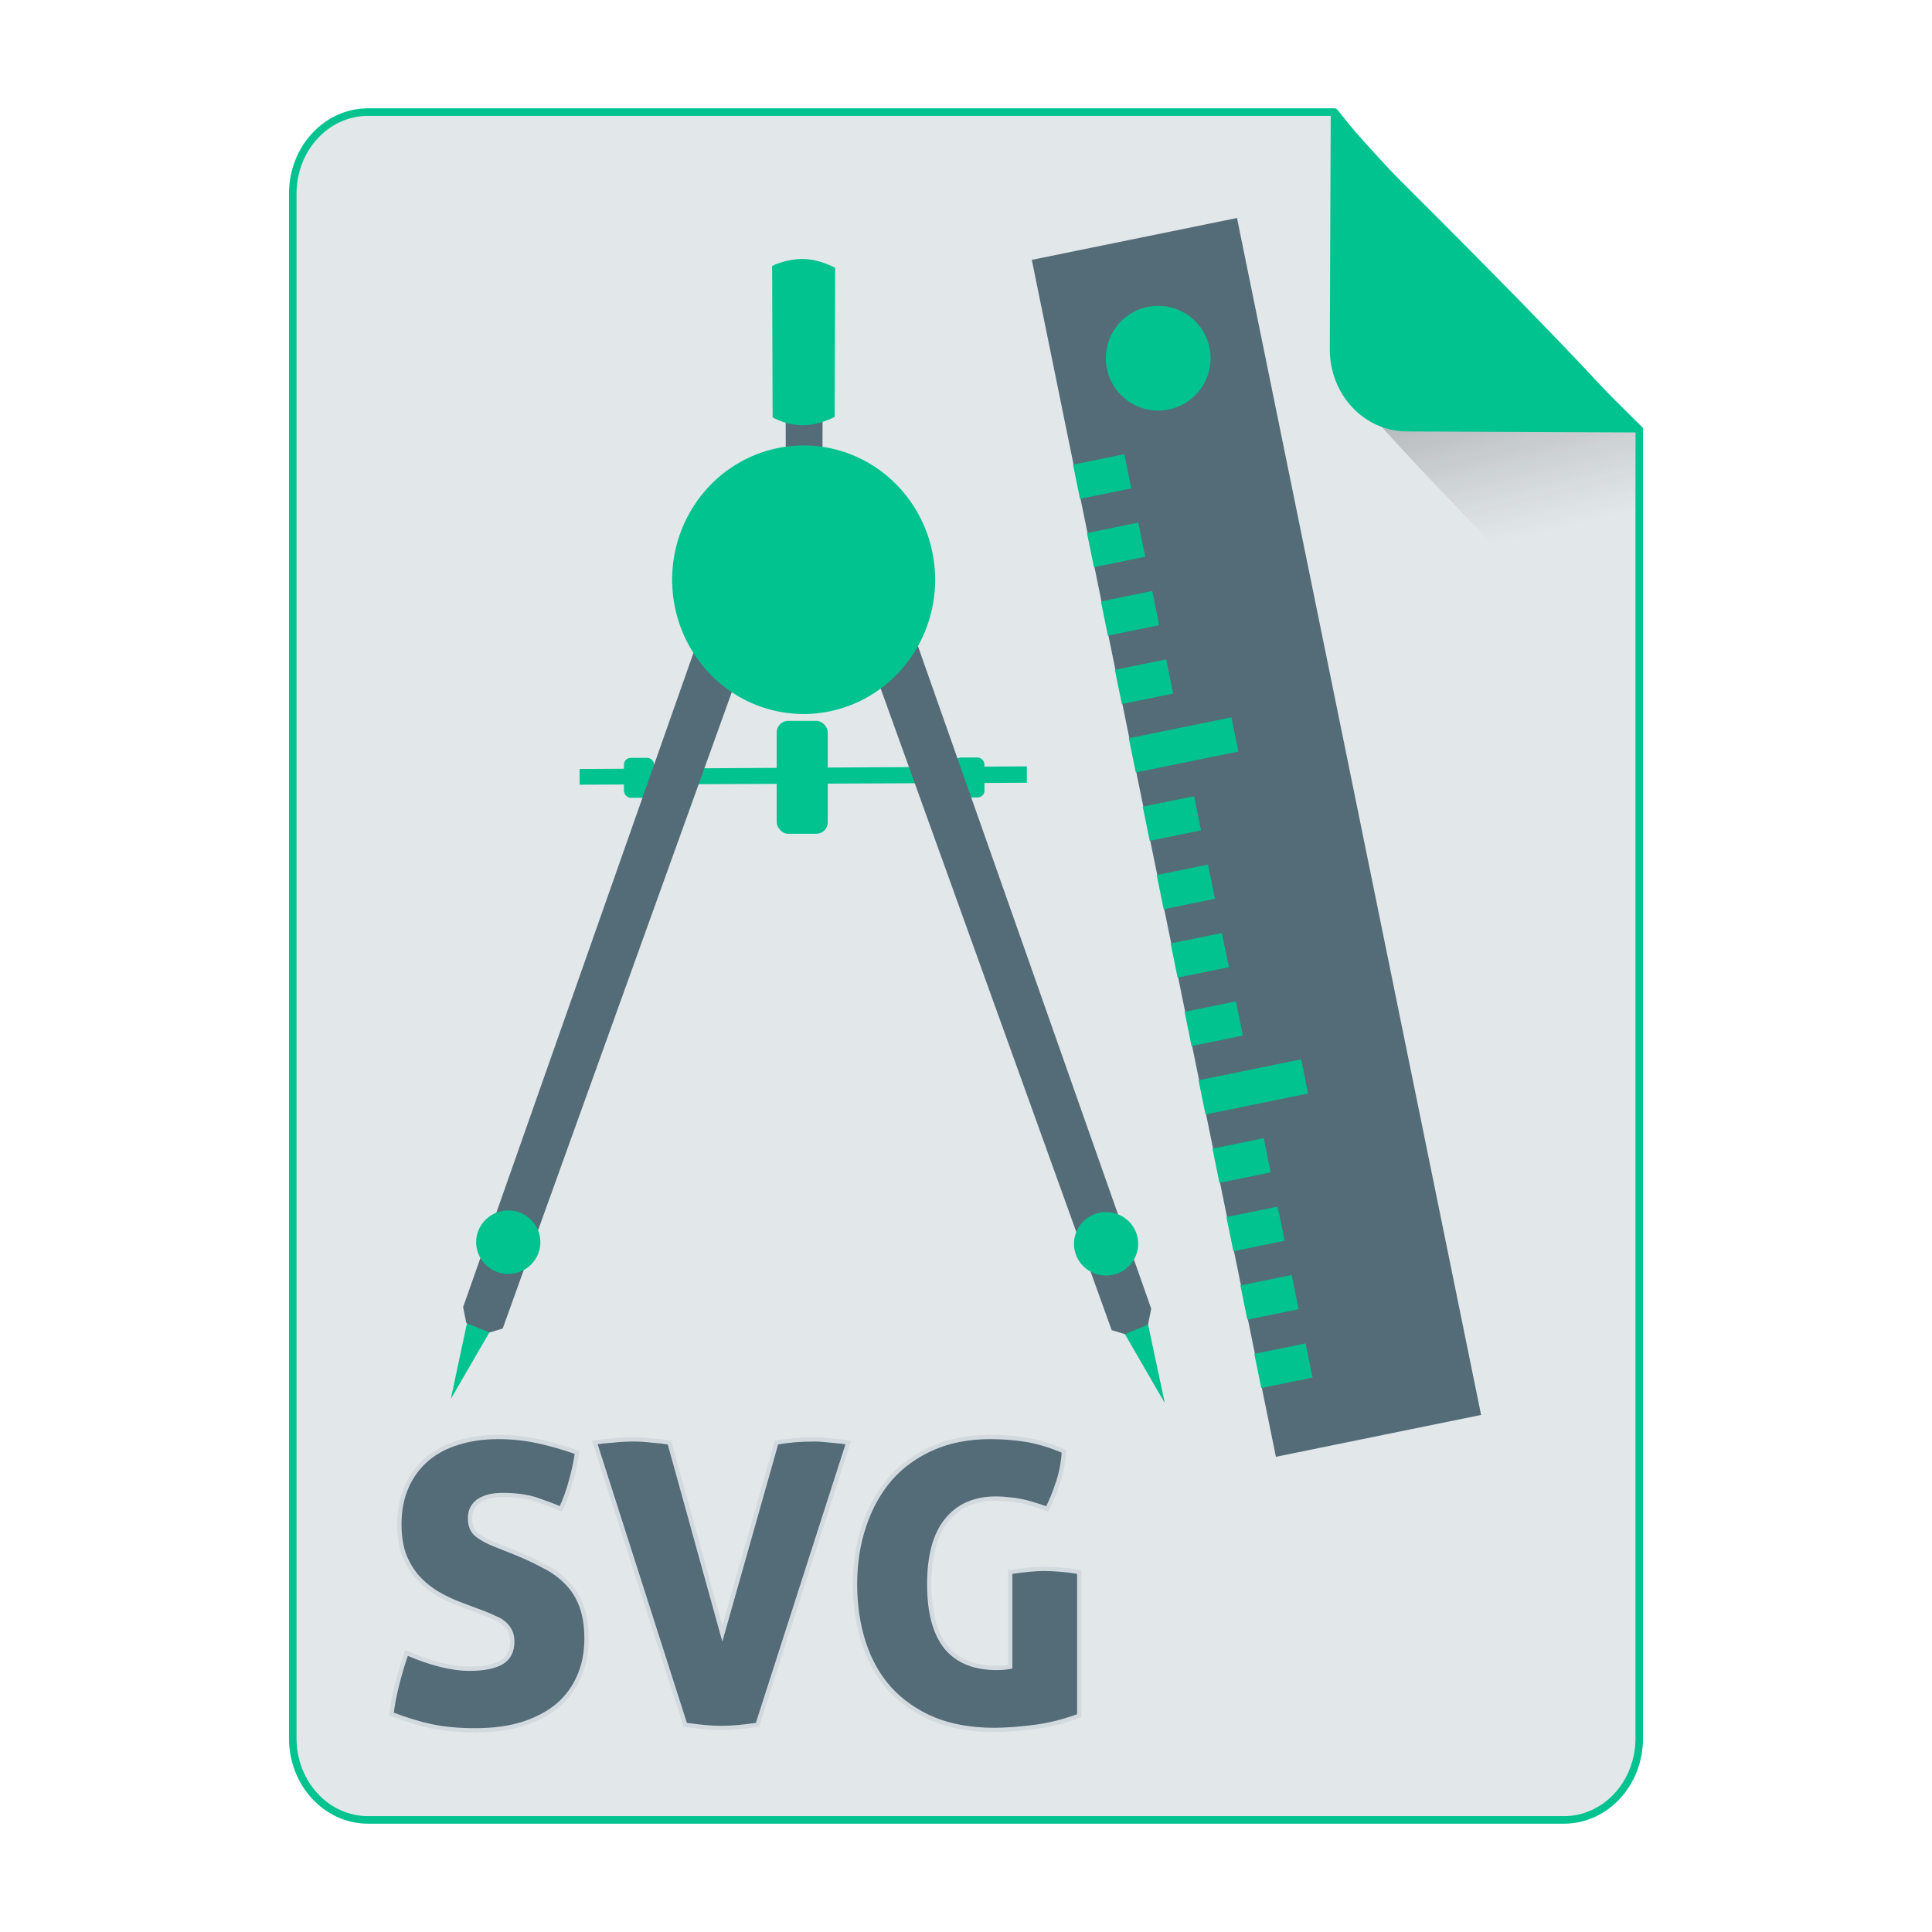 <?xml version="1.0" encoding="UTF-8" standalone="no"?>
<!-- Created with Inkscape (http://www.inkscape.org/) -->

<svg
   xmlns:osb="http://www.openswatchbook.org/uri/2009/osb"
   xmlns:dc="http://purl.org/dc/elements/1.1/"
   xmlns:cc="http://creativecommons.org/ns#"
   xmlns:rdf="http://www.w3.org/1999/02/22-rdf-syntax-ns#"
   xmlns:svg="http://www.w3.org/2000/svg"
   xmlns="http://www.w3.org/2000/svg"
   xmlns:xlink="http://www.w3.org/1999/xlink"
   xmlns:sodipodi="http://sodipodi.sourceforge.net/DTD/sodipodi-0.dtd"
   xmlns:inkscape="http://www.inkscape.org/namespaces/inkscape"
   width="512px"
   height="512px"
   viewBox="0 0 512 512"
   version="1.1"
   id="SVGRoot"
   inkscape:version="0.92.1 r15371"
   sodipodi:docname="svg.svg">
  <sodipodi:namedview
     id="base"
     pagecolor="#ffffff"
     bordercolor="#666666"
     borderopacity="1.0"
     inkscape:pageopacity="0.0"
     inkscape:pageshadow="2"
     inkscape:zoom="0.5"
     inkscape:cx="511.09826"
     inkscape:cy="-29.720919"
     inkscape:document-units="px"
     inkscape:current-layer="layer1"
     showgrid="false"
     inkscape:window-width="1280"
     inkscape:window-height="947"
     inkscape:window-x="0"
     inkscape:window-y="0"
     inkscape:window-maximized="1" />
  <defs
     id="defs4710">
    <linearGradient
       inkscape:collect="always"
       id="linearGradient4573">
      <stop
         style="stop-color:#181818;stop-opacity:0.306"
         offset="0"
         id="stop4569" />
      <stop
         style="stop-color:#404040;stop-opacity:0"
         offset="1"
         id="stop4571" />
    </linearGradient>
    <marker
       inkscape:stockid="DotM"
       orient="auto"
       refY="0.0"
       refX="0.0"
       id="DotM"
       style="overflow:visible"
       inkscape:isstock="true">
      <path
         id="path4618"
         d="M -2.5,-1.0 C -2.5,1.76 -4.74,4.0 -7.5,4.0 C -10.26,4.0 -12.5,1.76 -12.5,-1.0 C -12.5,-3.76 -10.26,-6.0 -7.5,-6.0 C -4.74,-6.0 -2.5,-3.76 -2.5,-1.0 z "
         style="fill-rule:evenodd;stroke:#000000;stroke-width:1.0pt"
         transform="scale(0.4) translate(7.4, 1)" />
    </marker>
    <linearGradient
       osb:paint="solid"
       id="linearGradient5207">
      <stop
         id="stop5209"
         offset="0"
         style="stop-color:#000015;stop-opacity:1;" />
    </linearGradient>
    <clipPath
       id="clipPath3006-9-8"
       clipPathUnits="userSpaceOnUse">
      <path
         inkscape:export-ydpi="90"
         inkscape:export-xdpi="90"
         transform="matrix(1.202,0,0,1.202,-93.204,-75.172)"
         d="m 483,275.5 a 192.5,192.5 0 1 1 -385,0 192.5,192.5 0 1 1 385,0 z"
         sodipodi:ry="192.5"
         sodipodi:rx="192.5"
         sodipodi:cy="275.5"
         sodipodi:cx="290.5"
         id="path3008-1-1"
         style="fill:#ffffff;fill-opacity:1;stroke:none;display:inline"
         sodipodi:type="arc" />
    </clipPath>
    <mask
       id="mask3818-4"
       maskUnits="userSpaceOnUse">
      <path
         sodipodi:type="arc"
         style="fill:#ffffff;fill-opacity:1;stroke:none;display:inline"
         id="path3820-9"
         sodipodi:cx="290.5"
         sodipodi:cy="275.5"
         sodipodi:rx="192.5"
         sodipodi:ry="192.5"
         d="m 483,275.5 a 192.5,192.5 0 1 1 -385,0 192.5,192.5 0 1 1 385,0 z"
         transform="matrix(1.202,0,0,1.202,-93.204,-75.172)"
         inkscape:export-xdpi="90"
         inkscape:export-ydpi="90" />
    </mask>
    <clipPath
       id="clipPath3006"
       clipPathUnits="userSpaceOnUse">
      <path
         inkscape:export-ydpi="90"
         inkscape:export-xdpi="90"
         transform="matrix(1.202,0,0,1.202,-93.204,-75.172)"
         d="m 483,275.5 a 192.5,192.5 0 1 1 -385,0 192.5,192.5 0 1 1 385,0 z"
         sodipodi:ry="192.5"
         sodipodi:rx="192.5"
         sodipodi:cy="275.5"
         sodipodi:cx="290.5"
         id="path3008"
         style="fill:#ffffff;fill-opacity:1;stroke:none;display:inline"
         sodipodi:type="arc" />
    </clipPath>
    <clipPath
       id="clipPath3006-9"
       clipPathUnits="userSpaceOnUse">
      <path
         inkscape:export-ydpi="90"
         inkscape:export-xdpi="90"
         transform="matrix(1.202,0,0,1.202,-93.204,-75.172)"
         d="m 483,275.5 a 192.5,192.5 0 1 1 -385,0 192.5,192.5 0 1 1 385,0 z"
         sodipodi:ry="192.5"
         sodipodi:rx="192.5"
         sodipodi:cy="275.5"
         sodipodi:cx="290.5"
         id="path3008-1"
         style="fill:#ffffff;fill-opacity:1;stroke:none;display:inline"
         sodipodi:type="arc" />
    </clipPath>
    <mask
       maskUnits="userSpaceOnUse"
       id="mask3818-0">
      <path
         inkscape:export-ydpi="90"
         inkscape:export-xdpi="90"
         transform="matrix(1.202,0,0,1.202,-93.204,-75.172)"
         d="m 483,275.5 a 192.5,192.5 0 1 1 -385,0 192.5,192.5 0 1 1 385,0 z"
         sodipodi:ry="192.5"
         sodipodi:rx="192.5"
         sodipodi:cy="275.5"
         sodipodi:cx="290.5"
         id="path3820-8"
         style="fill:#ffffff;fill-opacity:1;stroke:none;display:inline"
         sodipodi:type="arc" />
    </mask>
    <mask
       maskUnits="userSpaceOnUse"
       id="mask3818-2">
      <path
         inkscape:export-ydpi="90"
         inkscape:export-xdpi="90"
         transform="matrix(1.202,0,0,1.202,-93.204,-75.172)"
         d="m 483,275.5 a 192.5,192.5 0 1 1 -385,0 192.5,192.5 0 1 1 385,0 z"
         sodipodi:ry="192.5"
         sodipodi:rx="192.5"
         sodipodi:cy="275.5"
         sodipodi:cx="290.5"
         id="path3820-2-2"
         style="fill:#ffffff;fill-opacity:1;stroke:none;display:inline"
         sodipodi:type="arc" />
    </mask>
    <clipPath
       id="clipPath3934"
       clipPathUnits="userSpaceOnUse">
      <path
         id="path3936"
         d="m 0,0 0,1024 1024,0 L 1024,0 0,0 z m 278.438,333.844 119.781,0 c 9.837,42.315 19.86,84.586 29.938,126.844 9.87,-42.288 20.051,-84.502 29.688,-126.844 l 108.906,0 c 9.636,42.341 19.818,84.556 29.688,126.844 10.078,-42.258 20.1,-84.529 29.938,-126.844 l 119.188,0 c -26.262,110.731 -52.496,221.469 -78.281,332.312 l -122.812,0 c -10.594,-45.557 -21.466,-91.049 -32.375,-136.531 -10.663,45.511 -21.561,90.969 -32,136.531 l -122.812,0 c -25.714,-110.035 -52.029,-219.929 -78.25,-329.844 l -0.594,-2.469 z"
         style="fill:#ff3232;fill-opacity:1;stroke:none"
         inkscape:connector-curvature="0" />
    </clipPath>
    <clipPath
       id="clipPath3929"
       clipPathUnits="userSpaceOnUse">
      <path
         inkscape:connector-curvature="0"
         style="fill:#ff3232;fill-opacity:1;stroke:none"
         d="m 0,0 0,1024 1024,0 L 1024,0 0,0 z m 278.438,333.844 119.781,0 c 9.837,42.315 19.86,84.586 29.938,126.844 9.87,-42.288 20.051,-84.502 29.688,-126.844 l 108.906,0 c 9.636,42.341 19.818,84.556 29.688,126.844 10.078,-42.258 20.1,-84.529 29.938,-126.844 l 119.188,0 c -26.262,110.731 -52.496,221.469 -78.281,332.312 l -122.812,0 c -10.594,-45.557 -21.466,-91.049 -32.375,-136.531 -10.663,45.511 -21.561,90.969 -32,136.531 l -122.812,0 c -25.714,-110.035 -52.029,-219.929 -78.25,-329.844 l -0.594,-2.469 z"
         id="path3931" />
    </clipPath>
    <mask
       maskUnits="userSpaceOnUse"
       id="mask3818">
      <path
         inkscape:export-ydpi="90"
         inkscape:export-xdpi="90"
         transform="matrix(1.202,0,0,1.202,-93.204,-75.172)"
         d="m 483,275.5 a 192.5,192.5 0 1 1 -385,0 192.5,192.5 0 1 1 385,0 z"
         sodipodi:ry="192.5"
         sodipodi:rx="192.5"
         sodipodi:cy="275.5"
         sodipodi:cx="290.5"
         id="path3820"
         style="fill:#ffffff;fill-opacity:1;stroke:none;display:inline"
         sodipodi:type="arc" />
    </mask>
    <linearGradient
       inkscape:collect="always"
       xlink:href="#linearGradient4573"
       id="linearGradient4575"
       x1="408.843"
       y1="89.269"
       x2="420.611"
       y2="138.413"
       gradientUnits="userSpaceOnUse"
       gradientTransform="matrix(0.997,0,0,1,1.252,0)" />
    <linearGradient
       inkscape:collect="always"
       xlink:href="#linearGradient4573"
       id="linearGradient6771"
       gradientUnits="userSpaceOnUse"
       gradientTransform="matrix(0.997,0,0,1,1.252,0)"
       x1="408.843"
       y1="89.269"
       x2="420.611"
       y2="138.413" />
  </defs>
  <g
     id="layer1"
     inkscape:groupmode="layer"
     inkscape:label="Capa 1">
    <path
       style="opacity:1;fill:#e2e7ea;fill-opacity:1;fill-rule:evenodd;stroke:#00c390;stroke-width:2;stroke-linejoin:round;stroke-miterlimit:4;stroke-dasharray:none;stroke-dashoffset:0;stroke-opacity:1;paint-order:normal"
       d="m 97.584,29.7 c -11.079,0 -19.998,9.652 -19.998,21.641 V 460.661 c 0,11.989 8.919,21.639 19.998,21.639 H 414.416 c 11.079,0 19.998,-9.65 19.998,-21.639 V 113.796 c -0.334,-0.33 -0.469,-0.432 -0.814,-0.773 -9.642,-9.532 -23.807,-23.701 -37.645,-37.822 -6.919,-7.06 -13.755,-14.11 -19.904,-20.561 -6.149,-6.451 -11.609,-12.303 -15.775,-16.973 -3.083,-3.455 -4.823,-5.683 -6.625,-7.967 z"
       id="path4506"
       inkscape:connector-curvature="0"
       sodipodi:nodetypes="ssssssccccccs" />
    <g
       id="g4584"
       transform="matrix(0.383,0,0,0.383,74.407,31.974)"
       style="fill:#75abd3;fill-opacity:1;stroke:#9dc4df;stroke-opacity:1" />
    <path
       style="opacity:1;fill:#546b78;fill-opacity:1;fill-rule:evenodd;stroke:#d3dadf;stroke-width:1.142;stroke-linecap:square;stroke-linejoin:miter;stroke-miterlimit:4;stroke-dasharray:none;stroke-dashoffset:0;stroke-opacity:1;paint-order:markers fill stroke"
       d="M 131.996 380.816 C 128.02 380.816 124.427 381.34 121.219 382.387 C 118.01 383.363 115.255 384.862 112.953 386.885 C 110.721 388.838 108.978 391.246 107.723 394.105 C 106.467 396.965 105.838 400.243 105.838 403.939 C 105.838 406.939 106.223 409.555 106.99 411.787 C 107.827 414.019 108.977 416.006 110.441 417.75 C 111.906 419.424 113.651 420.889 115.674 422.145 C 117.766 423.4 120.067 424.482 122.578 425.389 L 128.438 427.586 C 129.344 427.935 130.216 428.318 131.053 428.736 C 131.959 429.085 132.763 429.538 133.461 430.096 C 134.158 430.654 134.716 431.352 135.135 432.189 C 135.553 432.957 135.762 433.898 135.762 435.014 C 135.762 437.664 134.751 439.548 132.729 440.664 C 130.775 441.71 128.02 442.232 124.463 442.232 C 119.72 442.232 114.14 440.839 107.723 438.049 C 106.746 440.909 105.908 443.733 105.211 446.523 C 104.513 449.244 104.025 451.824 103.746 454.266 C 107.582 455.73 111.14 456.812 114.418 457.51 C 117.766 458.207 121.603 458.555 125.928 458.555 C 130.671 458.555 134.855 457.997 138.482 456.881 C 142.179 455.695 145.284 454.055 147.795 451.963 C 150.306 449.801 152.188 447.256 153.443 444.326 C 154.769 441.327 155.432 437.978 155.432 434.281 C 155.432 430.863 154.979 427.969 154.072 425.598 C 153.166 423.156 151.875 421.098 150.201 419.424 C 148.527 417.68 146.504 416.215 144.133 415.029 C 141.831 413.774 139.215 412.555 136.285 411.369 L 131.264 409.381 C 129.45 408.683 127.88 407.846 126.555 406.869 C 125.229 405.893 124.566 404.394 124.566 402.371 C 124.566 401.185 124.811 400.209 125.299 399.441 C 125.787 398.604 126.414 397.975 127.182 397.557 C 128.019 397.068 128.926 396.721 129.902 396.512 C 130.949 396.302 132.03 396.197 133.146 396.197 C 136.774 396.197 139.807 396.616 142.248 397.453 C 144.689 398.29 146.817 399.092 148.631 399.859 C 149.747 397.488 150.654 394.977 151.352 392.326 C 152.119 389.606 152.641 387.13 152.92 384.898 C 149.153 383.573 145.596 382.561 142.248 381.863 C 138.97 381.166 135.553 380.816 131.996 380.816 z M 262.373 380.816 C 256.723 380.816 251.665 381.793 247.201 383.746 C 242.737 385.699 238.971 388.421 235.902 391.908 C 232.903 395.396 230.6 399.545 228.996 404.357 C 227.392 409.101 226.59 414.264 226.59 419.844 C 226.59 425.424 227.358 430.585 228.893 435.328 C 230.427 440.071 232.728 444.151 235.797 447.568 C 238.936 450.986 242.807 453.672 247.41 455.625 C 252.014 457.508 257.385 458.451 263.523 458.451 C 266.383 458.451 269.801 458.207 273.777 457.719 C 277.823 457.23 281.902 456.218 286.018 454.684 L 286.018 416.6 C 284.413 416.321 282.776 416.112 281.102 415.973 C 279.428 415.833 277.996 415.762 276.811 415.762 C 275.555 415.762 274.195 415.833 272.73 415.973 C 271.266 416.112 269.592 416.321 267.709 416.6 L 267.709 441.711 C 266.663 441.92 265.476 442.023 264.15 442.023 C 258.222 442.023 253.759 440.211 250.76 436.584 C 247.76 432.887 246.26 427.307 246.26 419.844 C 246.26 412.311 247.794 406.659 250.863 402.893 C 253.932 399.056 258.292 397.139 263.941 397.139 C 265.127 397.139 266.243 397.208 267.289 397.348 C 268.335 397.417 269.383 397.558 270.43 397.768 C 271.476 397.977 272.556 398.255 273.672 398.604 C 274.858 398.952 276.148 399.371 277.543 399.859 C 278.519 397.976 279.462 395.673 280.369 392.953 C 281.276 390.233 281.798 387.444 281.938 384.584 C 278.31 383.049 274.962 382.037 271.893 381.549 C 268.893 381.061 265.721 380.816 262.373 380.816 z M 167.994 381.445 C 166.181 381.445 164.297 381.549 162.344 381.758 C 160.391 381.897 158.821 382.072 157.635 382.281 L 181.596 457.09 C 183.619 457.369 185.361 457.579 186.826 457.719 C 188.291 457.858 189.722 457.928 191.117 457.928 C 192.582 457.928 194.081 457.858 195.615 457.719 C 197.22 457.579 198.929 457.369 200.742 457.09 L 224.807 382.281 C 223.481 382.072 221.947 381.897 220.203 381.758 C 218.459 381.549 216.994 381.445 215.809 381.445 C 213.995 381.445 212.25 381.515 210.576 381.654 C 208.972 381.794 207.368 382.002 205.764 382.281 L 191.43 432.922 L 177.41 382.281 C 176.085 382.072 174.55 381.897 172.807 381.758 C 171.063 381.549 169.459 381.445 167.994 381.445 z "
       id="rect4610" />
    <path
       style="opacity:1;fill:url(#linearGradient6771);fill-opacity:1;fill-rule:evenodd;stroke:none;stroke-width:8.778;stroke-linecap:square;stroke-linejoin:miter;stroke-miterlimit:4;stroke-dasharray:none;stroke-dashoffset:0;stroke-opacity:1;paint-order:markers fill stroke"
       d="m 433.289,182.376 v -69.47 c 0,-0.039 -0.031,-0.07 -0.07,-0.07 h -67.337 c 4.099,4.509 8.407,9.213 13.779,14.863 7.205,7.577 15.217,15.86 23.325,24.155 11.139,11.395 20.831,21.059 30.303,30.523 z"
       id="path4566"
       inkscape:connector-curvature="0" />
    <path
       style="opacity:1;fill:#00c390;fill-opacity:1;fill-rule:evenodd;stroke:none;stroke-width:1.054;stroke-linejoin:round;stroke-miterlimit:4;stroke-dasharray:none;stroke-dashoffset:0;stroke-opacity:1;paint-order:normal"
       d="m 435,114.606 c -1.835,-2.305 -3.608,-4.553 -6.75,-8.041 -4.246,-4.714 -9.813,-10.623 -16.082,-17.137 C 405.9,82.913 398.929,75.794 391.874,68.663 377.765,54.402 363.321,40.091 353.488,30.462 c -0.353,-0.345 -0.49,-0.448 -0.831,-0.781 l -0.244,62.802 c -0.047,12.055 9.045,21.801 20.386,21.85 z"
       id="rect4485"
       inkscape:connector-curvature="0" />
    <g
       id="g4667"
       transform="matrix(1.194,0,0,1.194,-56.565,-126.714)"
       style="fill:#d9d9d9;fill-opacity:1;stroke:none">
      <polygon
         transform="matrix(-0.366,-0.242,-0.242,0.366,481.849,260.252)"
         style="fill:#546b78;fill-opacity:1;stroke:none"
         points="436.943,0 511.846,74.911 74.907,511.85 0.004,436.948 "
         id="polygon5" />
    </g>
    <g
       id="g7-7"
       transform="matrix(-0.437,-0.289,-0.289,0.437,518.607,183.944)"
       style="fill:#00c390;fill-opacity:1;stroke:none;stroke-width:1.001;stroke-miterlimit:4;stroke-dasharray:none;stroke-opacity:1">
      <path
         id="path9"
         d="m 449.429,99.874 c 10.346,-10.346 10.346,-27.11 0,-37.455 -10.346,-10.337 -27.11,-10.337 -37.455,0 -10.337,10.346 -10.337,27.11 0,37.455 10.346,10.346 27.109,10.346 37.455,0"
         style="fill:#00c390;fill-opacity:1;stroke:none;stroke-width:1.001;stroke-miterlimit:4;stroke-dasharray:none;stroke-opacity:1"
         inkscape:connector-curvature="0" />
      <polygon
         id="polygon11"
         points="418.219,131.091 436.943,149.815 424.46,162.297 405.737,143.574 "
         style="fill:#00c390;fill-opacity:1;stroke:none;stroke-width:1.001;stroke-miterlimit:4;stroke-dasharray:none;stroke-opacity:1" />
      <polygon
         id="polygon13"
         points="393.254,156.057 411.977,174.78 399.495,187.262 380.772,168.539 "
         style="fill:#00c390;fill-opacity:1;stroke:none;stroke-width:1.001;stroke-miterlimit:4;stroke-dasharray:none;stroke-opacity:1" />
      <polygon
         id="polygon15"
         points="368.279,181.022 387.011,199.745 374.529,212.228 355.797,193.504 "
         style="fill:#00c390;fill-opacity:1;stroke:none;stroke-width:1.001;stroke-miterlimit:4;stroke-dasharray:none;stroke-opacity:1" />
      <polygon
         id="polygon17"
         points="343.314,205.987 362.037,224.719 349.555,237.202 330.831,218.47 "
         style="fill:#00c390;fill-opacity:1;stroke:none;stroke-width:1.001;stroke-miterlimit:4;stroke-dasharray:none;stroke-opacity:1" />
      <polygon
         id="polygon19"
         points="299.616,212.238 337.072,249.685 324.589,262.167 287.134,224.72 "
         style="fill:#00c390;fill-opacity:1;stroke:none;stroke-width:1.001;stroke-miterlimit:4;stroke-dasharray:none;stroke-opacity:1" />
      <polygon
         id="polygon21"
         points="293.374,255.928 312.106,274.651 299.624,287.133 280.892,268.41 "
         style="fill:#00c390;fill-opacity:1;stroke:none;stroke-width:1.001;stroke-miterlimit:4;stroke-dasharray:none;stroke-opacity:1" />
      <polygon
         id="polygon23"
         points="268.409,280.893 287.132,299.625 274.65,312.107 255.927,293.375 "
         style="fill:#00c390;fill-opacity:1;stroke:none;stroke-width:1.001;stroke-miterlimit:4;stroke-dasharray:none;stroke-opacity:1" />
      <polygon
         id="polygon25"
         points="243.444,305.867 262.167,324.59 249.685,337.073 230.961,318.349 "
         style="fill:#00c390;fill-opacity:1;stroke:none;stroke-width:1.001;stroke-miterlimit:4;stroke-dasharray:none;stroke-opacity:1" />
      <polygon
         id="polygon27"
         points="218.469,330.832 237.201,349.556 224.719,362.038 205.986,343.315 "
         style="fill:#00c390;fill-opacity:1;stroke:none;stroke-width:1.001;stroke-miterlimit:4;stroke-dasharray:none;stroke-opacity:1" />
      <polygon
         id="polygon29"
         points="174.78,337.074 212.227,374.53 199.744,387.012 162.298,349.557 "
         style="fill:#00c390;fill-opacity:1;stroke:none;stroke-width:1.001;stroke-miterlimit:4;stroke-dasharray:none;stroke-opacity:1" />
      <polygon
         id="polygon31"
         points="168.538,380.772 187.261,399.495 174.779,411.977 156.056,393.254 "
         style="fill:#00c390;fill-opacity:1;stroke:none;stroke-width:1.001;stroke-miterlimit:4;stroke-dasharray:none;stroke-opacity:1" />
      <polygon
         id="polygon33"
         points="143.573,405.738 162.296,424.461 149.814,436.943 131.091,418.22 "
         style="fill:#00c390;fill-opacity:1;stroke:none;stroke-width:1.001;stroke-miterlimit:4;stroke-dasharray:none;stroke-opacity:1" />
      <polygon
         id="polygon35"
         points="118.599,430.703 137.322,449.427 124.84,461.909 106.116,443.185 "
         style="fill:#00c390;fill-opacity:1;stroke:none;stroke-width:1.001;stroke-miterlimit:4;stroke-dasharray:none;stroke-opacity:1" />
      <polygon
         id="polygon37"
         points="93.633,455.677 112.357,474.401 99.874,486.883 81.151,468.16 "
         style="fill:#00c390;fill-opacity:1;stroke:none;stroke-width:1.001;stroke-miterlimit:4;stroke-dasharray:none;stroke-opacity:1" />
    </g>
    <path
       style="fill:#00c390;fill-opacity:1;stroke:none;stroke-width:1.194"
       d="m 153.596,203.788 v 4.165 l 118.525,-0.521 v -4.338 z"
       id="path3900"
       inkscape:connector-curvature="0" />
    <rect
       style="fill:#00c390;fill-opacity:1;stroke:none;stroke-width:1.194"
       id="rect3902"
       width="7.983"
       height="10.586"
       x="165.355"
       y="200.838"
       rx="1.791" />
    <rect
       style="fill:#00c390;fill-opacity:1;stroke:none;stroke-width:1.194"
       id="rect3902-9"
       width="7.983"
       height="10.586"
       x="252.901"
       y="200.751"
       rx="1.791" />
    <rect
       style="fill:#00c390;fill-opacity:1;stroke:none;stroke-width:1.194"
       id="rect3902-1"
       width="13.536"
       height="29.924"
       x="205.831"
       y="191.033"
       rx="3.036" />
    <path
       style="fill:#00c390;fill-opacity:1;stroke:none;stroke-width:1.194"
       d="m 119.471,370.748 13.498,-23.315 -7.853,-3.19 z"
       id="path3858-6"
       inkscape:connector-curvature="0" />
    <path
       style="fill:#546b78;fill-opacity:1;stroke:none;stroke-width:1.194"
       d="m 123.583,350.611 6.135,2.516 3.497,-1.043 70.662,-196.276 -12.148,-5.38 -68.997,195.968 z"
       id="path3008-9"
       inkscape:connector-curvature="0"
       sodipodi:nodetypes="ccccccc" />
    <path
       sodipodi:type="arc"
       style="fill:#00c390;fill-opacity:1;stroke:none;stroke-width:1.194"
       id="path3796"
       sodipodi:cx="134.69623"
       sodipodi:cy="329.19711"
       sodipodi:rx="8.5032673"
       sodipodi:ry="8.4165001"
       d="m 143.2,329.197 a 8.503,8.417 0 0 1 -8.493,8.416 8.503,8.417 0 0 1 -8.513,-8.397 8.503,8.417 0 0 1 8.473,-8.436 8.503,8.417 0 0 1 8.533,8.377"
       sodipodi:start="0"
       sodipodi:end="6.2784904"
       sodipodi:open="true" />
    <path
       style="fill:#00c390;fill-opacity:1;stroke:none;stroke-width:1.194"
       d="m 308.689,371.839 -13.498,-23.315 7.853,-3.19 z"
       id="path3858"
       inkscape:connector-curvature="0" />
    <path
       style="fill:#546b78;fill-opacity:1;stroke:none;stroke-width:1.194"
       d="m 304.236,351.032 -6.135,2.516 -3.497,-1.043 -70.662,-196.276 12.148,-5.38 68.997,195.968 z"
       id="path3008-5"
       inkscape:connector-curvature="0"
       sodipodi:nodetypes="ccccccc" />
    <path
       sodipodi:type="arc"
       style="fill:#00c390;fill-opacity:1;stroke:none;stroke-width:1.194"
       id="path3796-3"
       sodipodi:cx="-293.12234"
       sodipodi:cy="329.61862"
       sodipodi:rx="8.5032673"
       sodipodi:ry="8.4165001"
       d="m -284.619,329.619 a 8.503,8.417 0 0 1 -8.493,8.416 8.503,8.417 0 0 1 -8.513,-8.397 8.503,8.417 0 0 1 8.473,-8.436 8.503,8.417 0 0 1 8.533,8.377"
       transform="scale(-1,1)"
       sodipodi:start="0"
       sodipodi:end="6.2784904"
       sodipodi:open="true" />
    <path
       style="fill:#546b78;fill-opacity:1;stroke:none;stroke-width:1.194"
       d="m 208.262,128.223 c 0,0 2.015,1.227 4.692,1.227 2.677,5.2e-4 4.981,-1.299 4.981,-1.299 l 0.072,-23.242 c 0,0 -2.402,-1.359 -5.053,-1.371 -2.651,-0.012 -4.764,1.083 -4.764,1.083 z"
       id="path3880-2"
       inkscape:connector-curvature="0"
       sodipodi:nodetypes="czcczcc" />
    <path
       sodipodi:type="arc"
       style="fill:#00c390;fill-opacity:1;stroke:none;stroke-width:1.194"
       id="path3878"
       sodipodi:cx="212.97585"
       sodipodi:cy="153.63268"
       sodipodi:rx="34.84922"
       sodipodi:ry="35.585476"
       d="m 247.825,153.633 a 34.849,35.585 0 0 1 -34.808,35.585 34.849,35.585 0 0 1 -34.89,-35.502 34.849,35.585 0 0 1 34.726,-35.669 34.849,35.585 0 0 1 34.972,35.418"
       sodipodi:start="0"
       sodipodi:end="6.2784904"
       sodipodi:open="true" />
    <path
       style="fill:#00c390;fill-opacity:1;stroke:none;stroke-width:1.194"
       d="m 204.751,110.6 c 0,0 3.426,2.085 7.976,2.086 4.55,8.8e-4 8.467,-2.209 8.467,-2.209 l 0.123,-39.512 c 0,0 -4.083,-2.311 -8.59,-2.331 -4.506,-0.02 -8.099,1.841 -8.099,1.841 z"
       id="path3880"
       inkscape:connector-curvature="0"
       sodipodi:nodetypes="czcczcc" />
  </g>
</svg>
